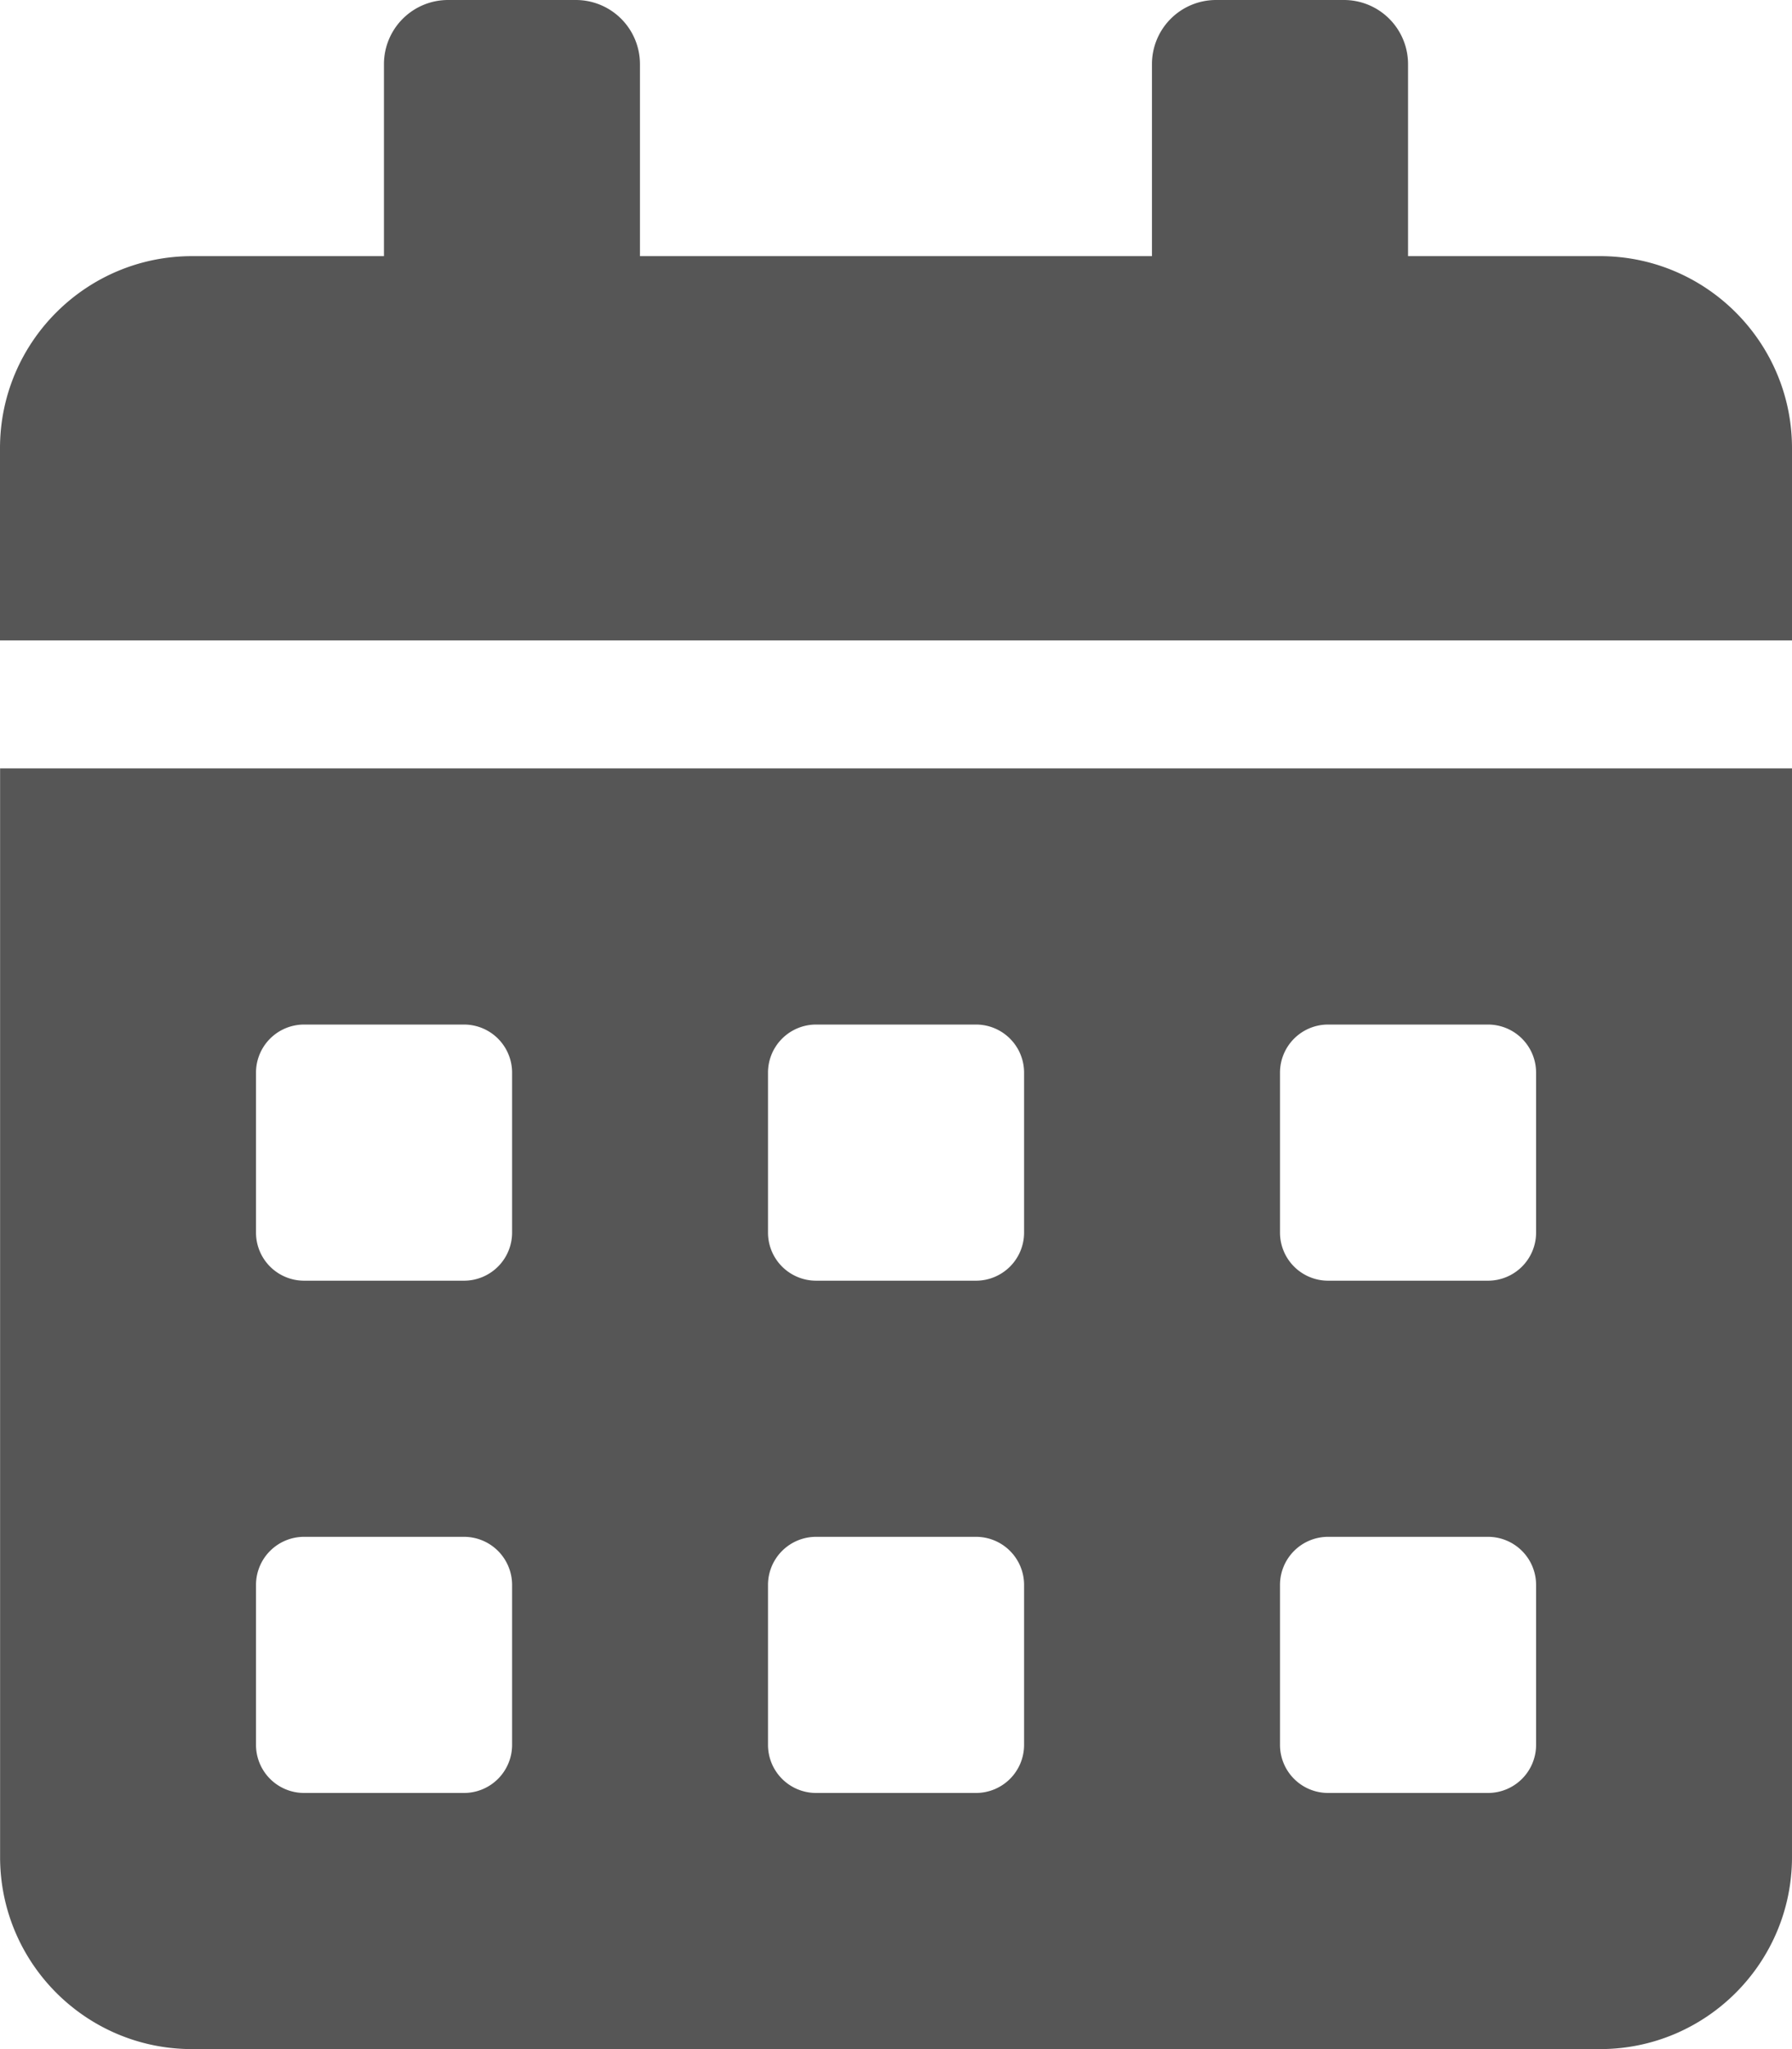 <svg xmlns="http://www.w3.org/2000/svg" width="20.125" height="23" viewBox="30.529 533 20.125 23"><path d="M30.53 553.844c0 1.19.965 2.156 2.156 2.156h15.812c1.19 0 2.156-.966 2.156-2.156v-12.219H30.53v12.219Zm14.374-8.805a.54.54 0 0 1 .54-.539h1.796a.54.54 0 0 1 .54.54v1.796a.54.54 0 0 1-.54.539h-1.797a.54.54 0 0 1-.539-.54v-1.796Zm0 5.75a.54.54 0 0 1 .54-.539h1.796a.54.54 0 0 1 .54.54v1.796a.54.54 0 0 1-.54.539h-1.797a.54.54 0 0 1-.539-.54v-1.796Zm-5.75-5.75a.54.54 0 0 1 .54-.539h1.796a.54.54 0 0 1 .54.54v1.796a.54.54 0 0 1-.54.539h-1.797a.54.54 0 0 1-.539-.54v-1.796Zm0 5.75a.54.54 0 0 1 .54-.539h1.796a.54.54 0 0 1 .54.54v1.796a.54.54 0 0 1-.54.539h-1.797a.54.54 0 0 1-.539-.54v-1.796Zm-5.75-5.75a.54.54 0 0 1 .54-.539h1.796a.54.54 0 0 1 .54.54v1.796a.54.54 0 0 1-.54.539h-1.797a.54.54 0 0 1-.539-.54v-1.796Zm0 5.75a.54.54 0 0 1 .54-.539h1.796a.54.54 0 0 1 .54.54v1.796a.54.54 0 0 1-.54.539h-1.797a.54.54 0 0 1-.539-.54v-1.796Zm15.094-14.914h-2.156v-2.156a.72.72 0 0 0-.719-.719h-1.437a.72.72 0 0 0-.72.719v2.156h-5.75v-2.156a.72.72 0 0 0-.718-.719h-1.437a.72.72 0 0 0-.72.719v2.156h-2.155c-1.19 0-2.157.966-2.157 2.156v2.157h20.125v-2.157c0-1.19-.966-2.156-2.156-2.156Z" fill="#565656" fill-rule="evenodd" data-name="Icon awesome-calendar-alt"/></svg>